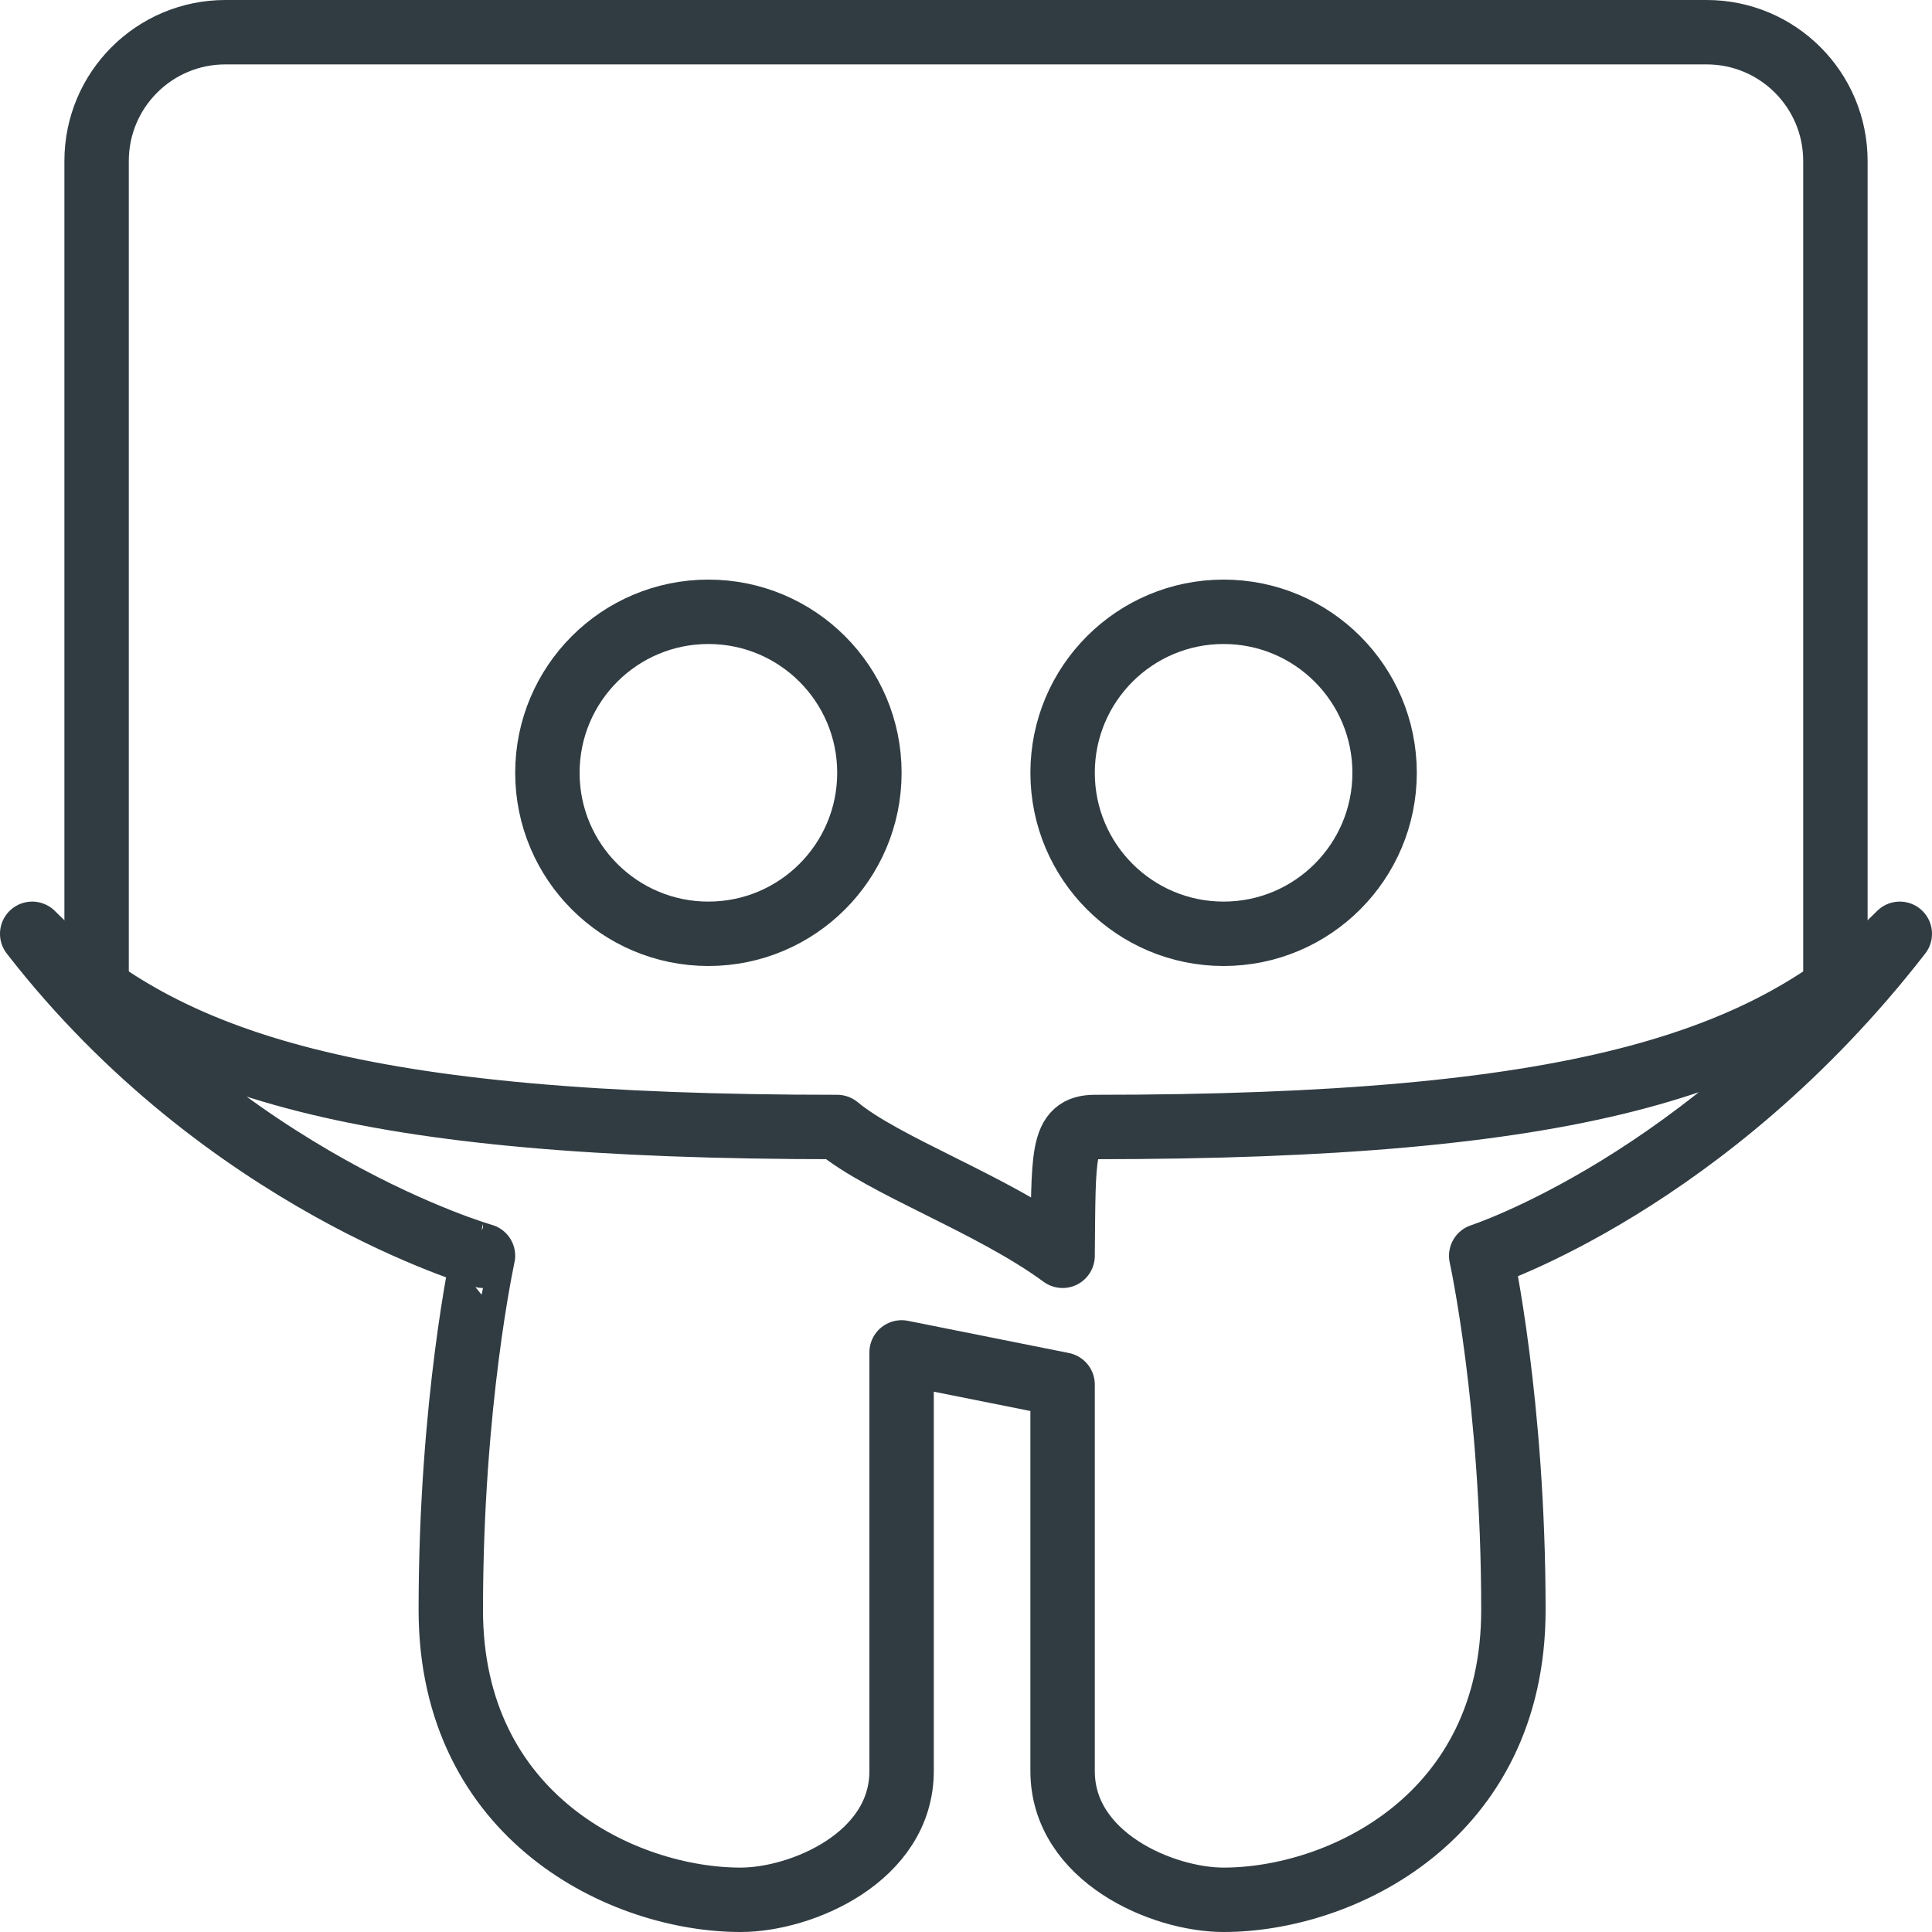 <?xml version="1.0" encoding="iso-8859-1"?>
<!-- Generator: Adobe Illustrator 21.0.0, SVG Export Plug-In . SVG Version: 6.00 Build 0)  -->
<svg version="1.1" id="Layer_1" xmlns="http://www.w3.org/2000/svg" xmlns:xlink="http://www.w3.org/1999/xlink" x="0px" y="0px"
	 viewBox="0 0 30 30" enable-background="new 0 0 30 30" xml:space="preserve">
<g id="XMLID_1472_">
	<path id="XMLID_1493_" fill="none" stroke="#303C42" stroke-linecap="round" stroke-linejoin="round" stroke-miterlimit="10" d="
		M29.5,14.5c-2.049,2.049-5.092,3-12.5,3c-0.516,0-0.484,0.403-0.5,2
		c-1.106-0.813-2.768-1.39-3.5-2c-7.408,0-10.451-0.951-12.5-3c2.995,3.861,7,5,7,5
		S7,21.769,7,25s2.687,4.5,4.5,4.5c0.946,0,2.5-0.66,2.5-2s0-6.5,0-6.5l2.5,0.5c0,1.244,0,4.863,0,6
		c0,1.34,1.554,2,2.5,2c1.812,0,4.5-1.269,4.5-4.5S23,19.5,23,19.5S26.505,18.361,29.5,14.5z"/>
	
		<circle id="XMLID_1490_" fill="none" stroke="#303C42" stroke-linecap="round" stroke-linejoin="round" stroke-miterlimit="10" cx="11" cy="12" r="2.5"/>
	
		<circle id="XMLID_1475_" fill="none" stroke="#303C42" stroke-linecap="round" stroke-linejoin="round" stroke-miterlimit="10" cx="19" cy="12" r="2.5"/>
	<path id="XMLID_1473_" fill="none" stroke="#303C42" stroke-linecap="round" stroke-linejoin="round" stroke-miterlimit="10" d="
		M1.5,15.348V2.5c0-1.105,0.895-2,2-2h23c1.105,0,2,0.895,2,2v12.848"/>
</g>
<g>
</g>
<g>
</g>
<g>
</g>
<g>
</g>
<g>
</g>
<g>
</g>
<g>
</g>
<g>
</g>
<g>
</g>
<g>
</g>
<g>
</g>
<g>
</g>
<g>
</g>
<g>
</g>
<g>
</g>
</svg>
